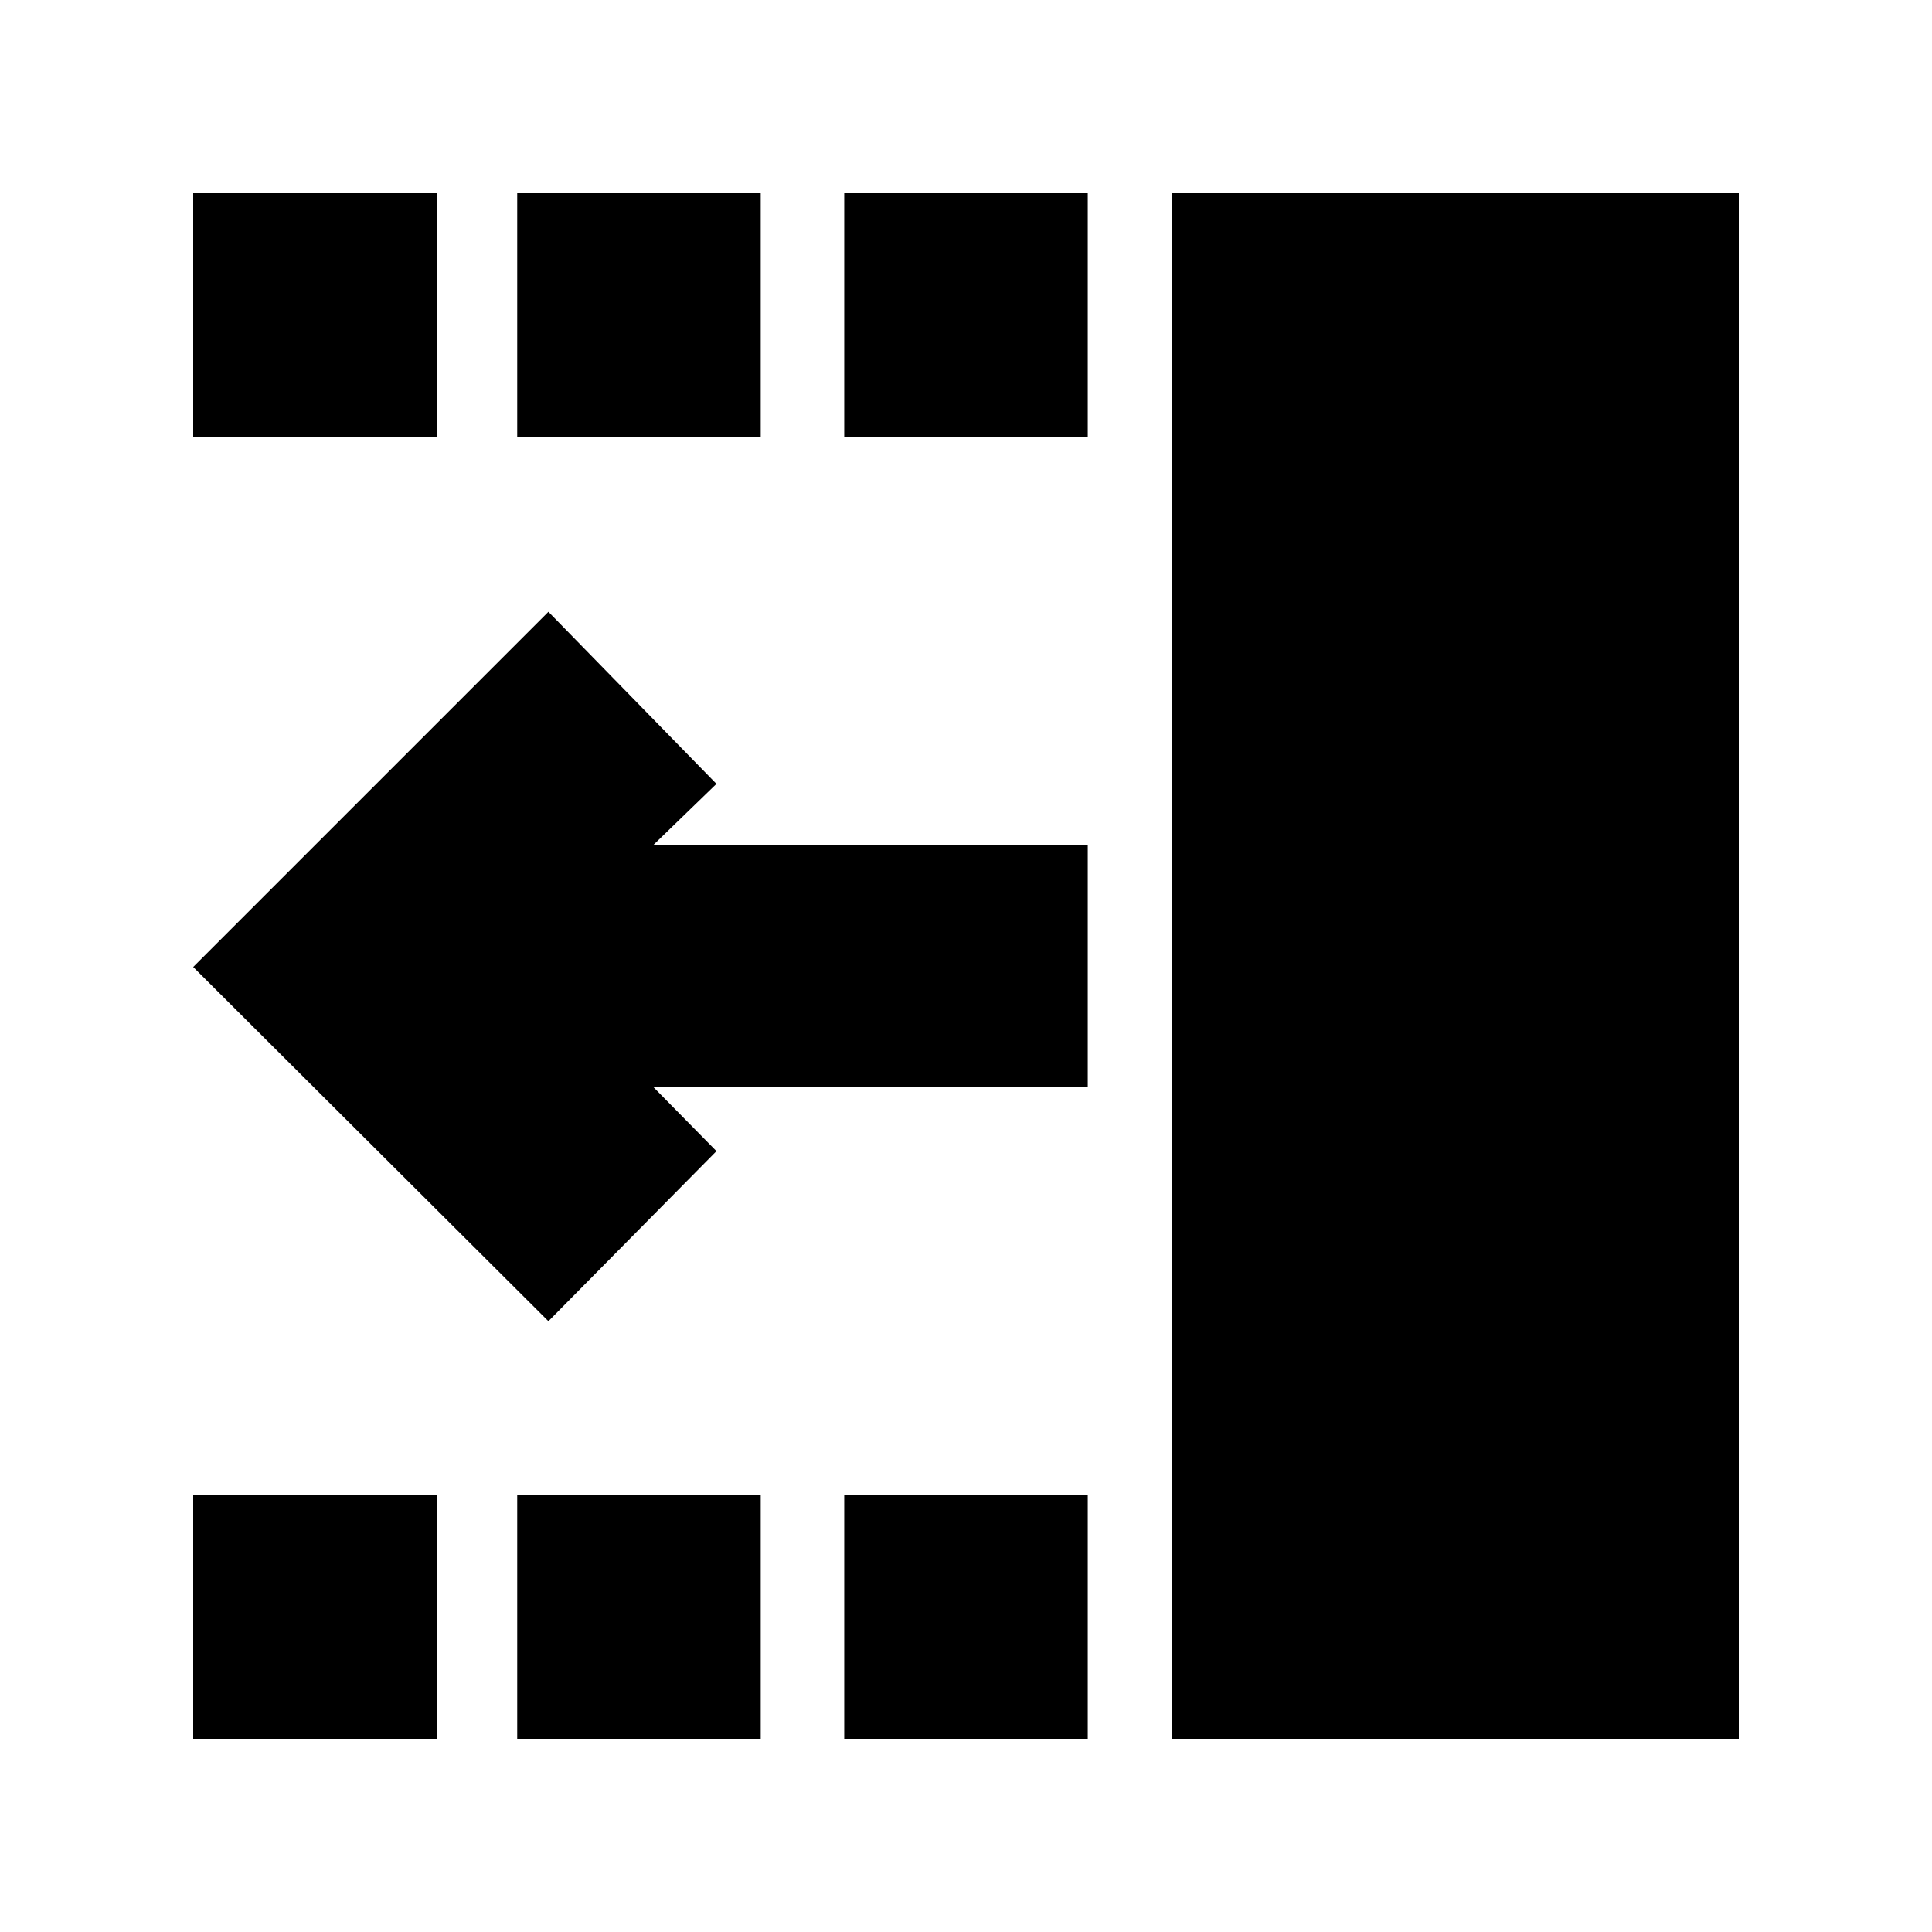 <svg xmlns="http://www.w3.org/2000/svg" height="24" viewBox="0 -960 960 960" width="24"><path d="M272.5-303.5 96-479.5 272.5-656l83.5 85.5-31.5 30.5h216v120h-216l31.5 32-83.5 84.5ZM582.5-96v-768H864v768H582.5Zm-163-647v-121h121v121h-121Zm0 647v-121h121v121h-121ZM257-743v-121h121v121H257Zm0 647v-121h121v121H257ZM96-743v-121h121v121H96Zm0 647v-121h121v121H96Z"/></svg>
